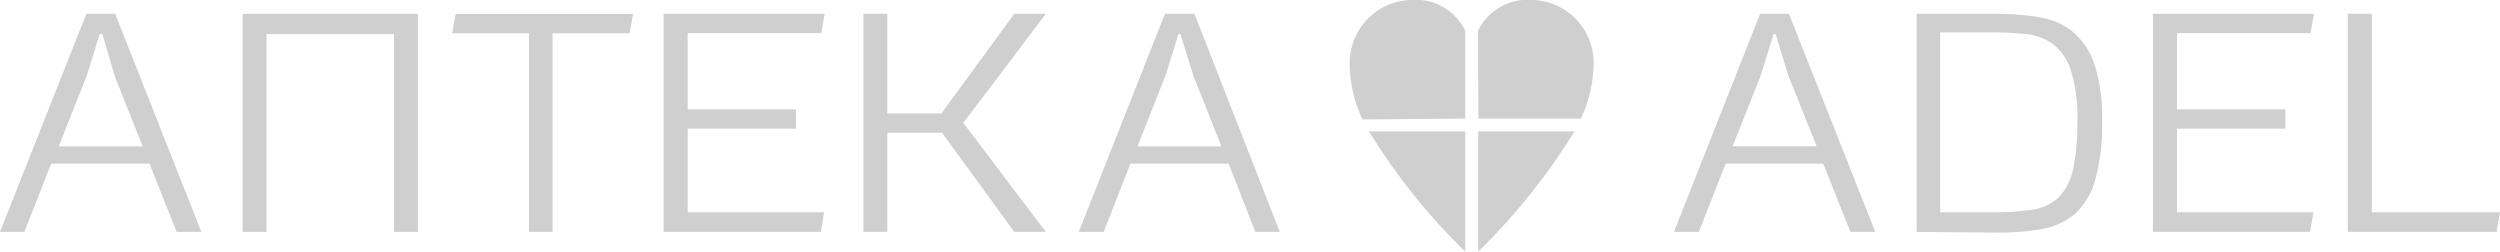 <svg xmlns="http://www.w3.org/2000/svg" viewBox="0 0 146.51 14.75"><defs><style>.cls-1{fill:#cfcfcf;}</style></defs><title>Logo_grey</title><g id="Layer_2" data-name="Layer 2"><g id="Layer_1-2" data-name="Layer 1"><g id="Слой_2" data-name="Слой 2"><g id="_1" data-name=" 1"><path class="cls-1" d="M79.85,7a7.67,7.67,0,0,1-.75-3.18A3.69,3.69,0,0,1,82.67,0a3.22,3.22,0,0,1,3.2,1.8V6.95Z"/><path class="cls-1" d="M85.87,14.75a36.23,36.23,0,0,1-5.64-7.05h5.64Z"/><path class="cls-1" d="M92.27,7.7a37,37,0,0,1-5.64,7.05V7.7Z"/><path class="cls-1" d="M86.62,1.8A3.23,3.23,0,0,1,89.82,0a3.68,3.68,0,0,1,3.57,3.79,7.67,7.67,0,0,1-.75,3.16h-6Z"/></g></g><path class="cls-1" d="M10.35,13.59l-1.59-4H3l-1.57,4H0L5.06.81H6.75L11.8,13.59ZM6.71,4.42,6,2H5.84L5.09,4.42,3.44,8.58H8.36Z"/><path class="cls-1" d="M23.09,13.59V2H15.62V13.59h-1.4V.81H24.49V13.59Z"/><path class="cls-1" d="M31,13.59V1.95H26.5l.2-1.13H37.1l-.2,1.13H32.38V13.59Z"/><path class="cls-1" d="M38.89,13.59V.81h9.44l-.2,1.13H40.3V6.41h6.35V7.54H40.3v4.9h8l-.2,1.15Z"/><path class="cls-1" d="M59.44,13.59,55.21,7.78H52v5.81h-1.4V.81H52V6.65h3.17L59.44.81h1.85L58.88,4,56.45,7.2q1.22,1.59,2.43,3.21l2.41,3.18Z"/><path class="cls-1" d="M73.57,13.59,72,9.59H66.25l-1.57,4H63.22L68.27.81H70L75,13.59ZM69.93,4.42,69.18,2h-.12l-.75,2.41L66.66,8.58h4.92Z"/><path class="cls-1" d="M108.44,13.59l-1.59-4h-5.72l-1.57,4H98.1L103.15.81h1.69l5.06,12.78ZM104.8,4.42,104.06,2h-.12l-.75,2.41-1.65,4.16h4.92Z"/><path class="cls-1" d="M112.32,13.59V.81h4.52a16.62,16.62,0,0,1,2.62.19,4.23,4.23,0,0,1,2,.85,4.17,4.17,0,0,1,1.28,1.91,10.16,10.16,0,0,1,.45,3.36,11.73,11.73,0,0,1-.4,3.41,4.16,4.16,0,0,1-1.19,2,4,4,0,0,1-1.93.89,14.76,14.76,0,0,1-2.64.21Zm4.52-1.15a14.11,14.11,0,0,0,2.3-.16,2.76,2.76,0,0,0,1.51-.72,3.28,3.28,0,0,0,.83-1.61,12.61,12.61,0,0,0,.26-2.85,9.08,9.08,0,0,0-.37-2.94,3.17,3.17,0,0,0-1-1.53A3.16,3.16,0,0,0,118.77,2a18.11,18.11,0,0,0-2-.1h-3.07V12.44Z"/><path class="cls-1" d="M126.17,13.59V.81h9.44l-.2,1.13h-7.83V6.41h6.35V7.54h-6.35v4.9h8l-.2,1.15Z"/><path class="cls-1" d="M137.59,13.59V.81H139V12.44h7.51l-.2,1.15Z"/></g></g></svg>